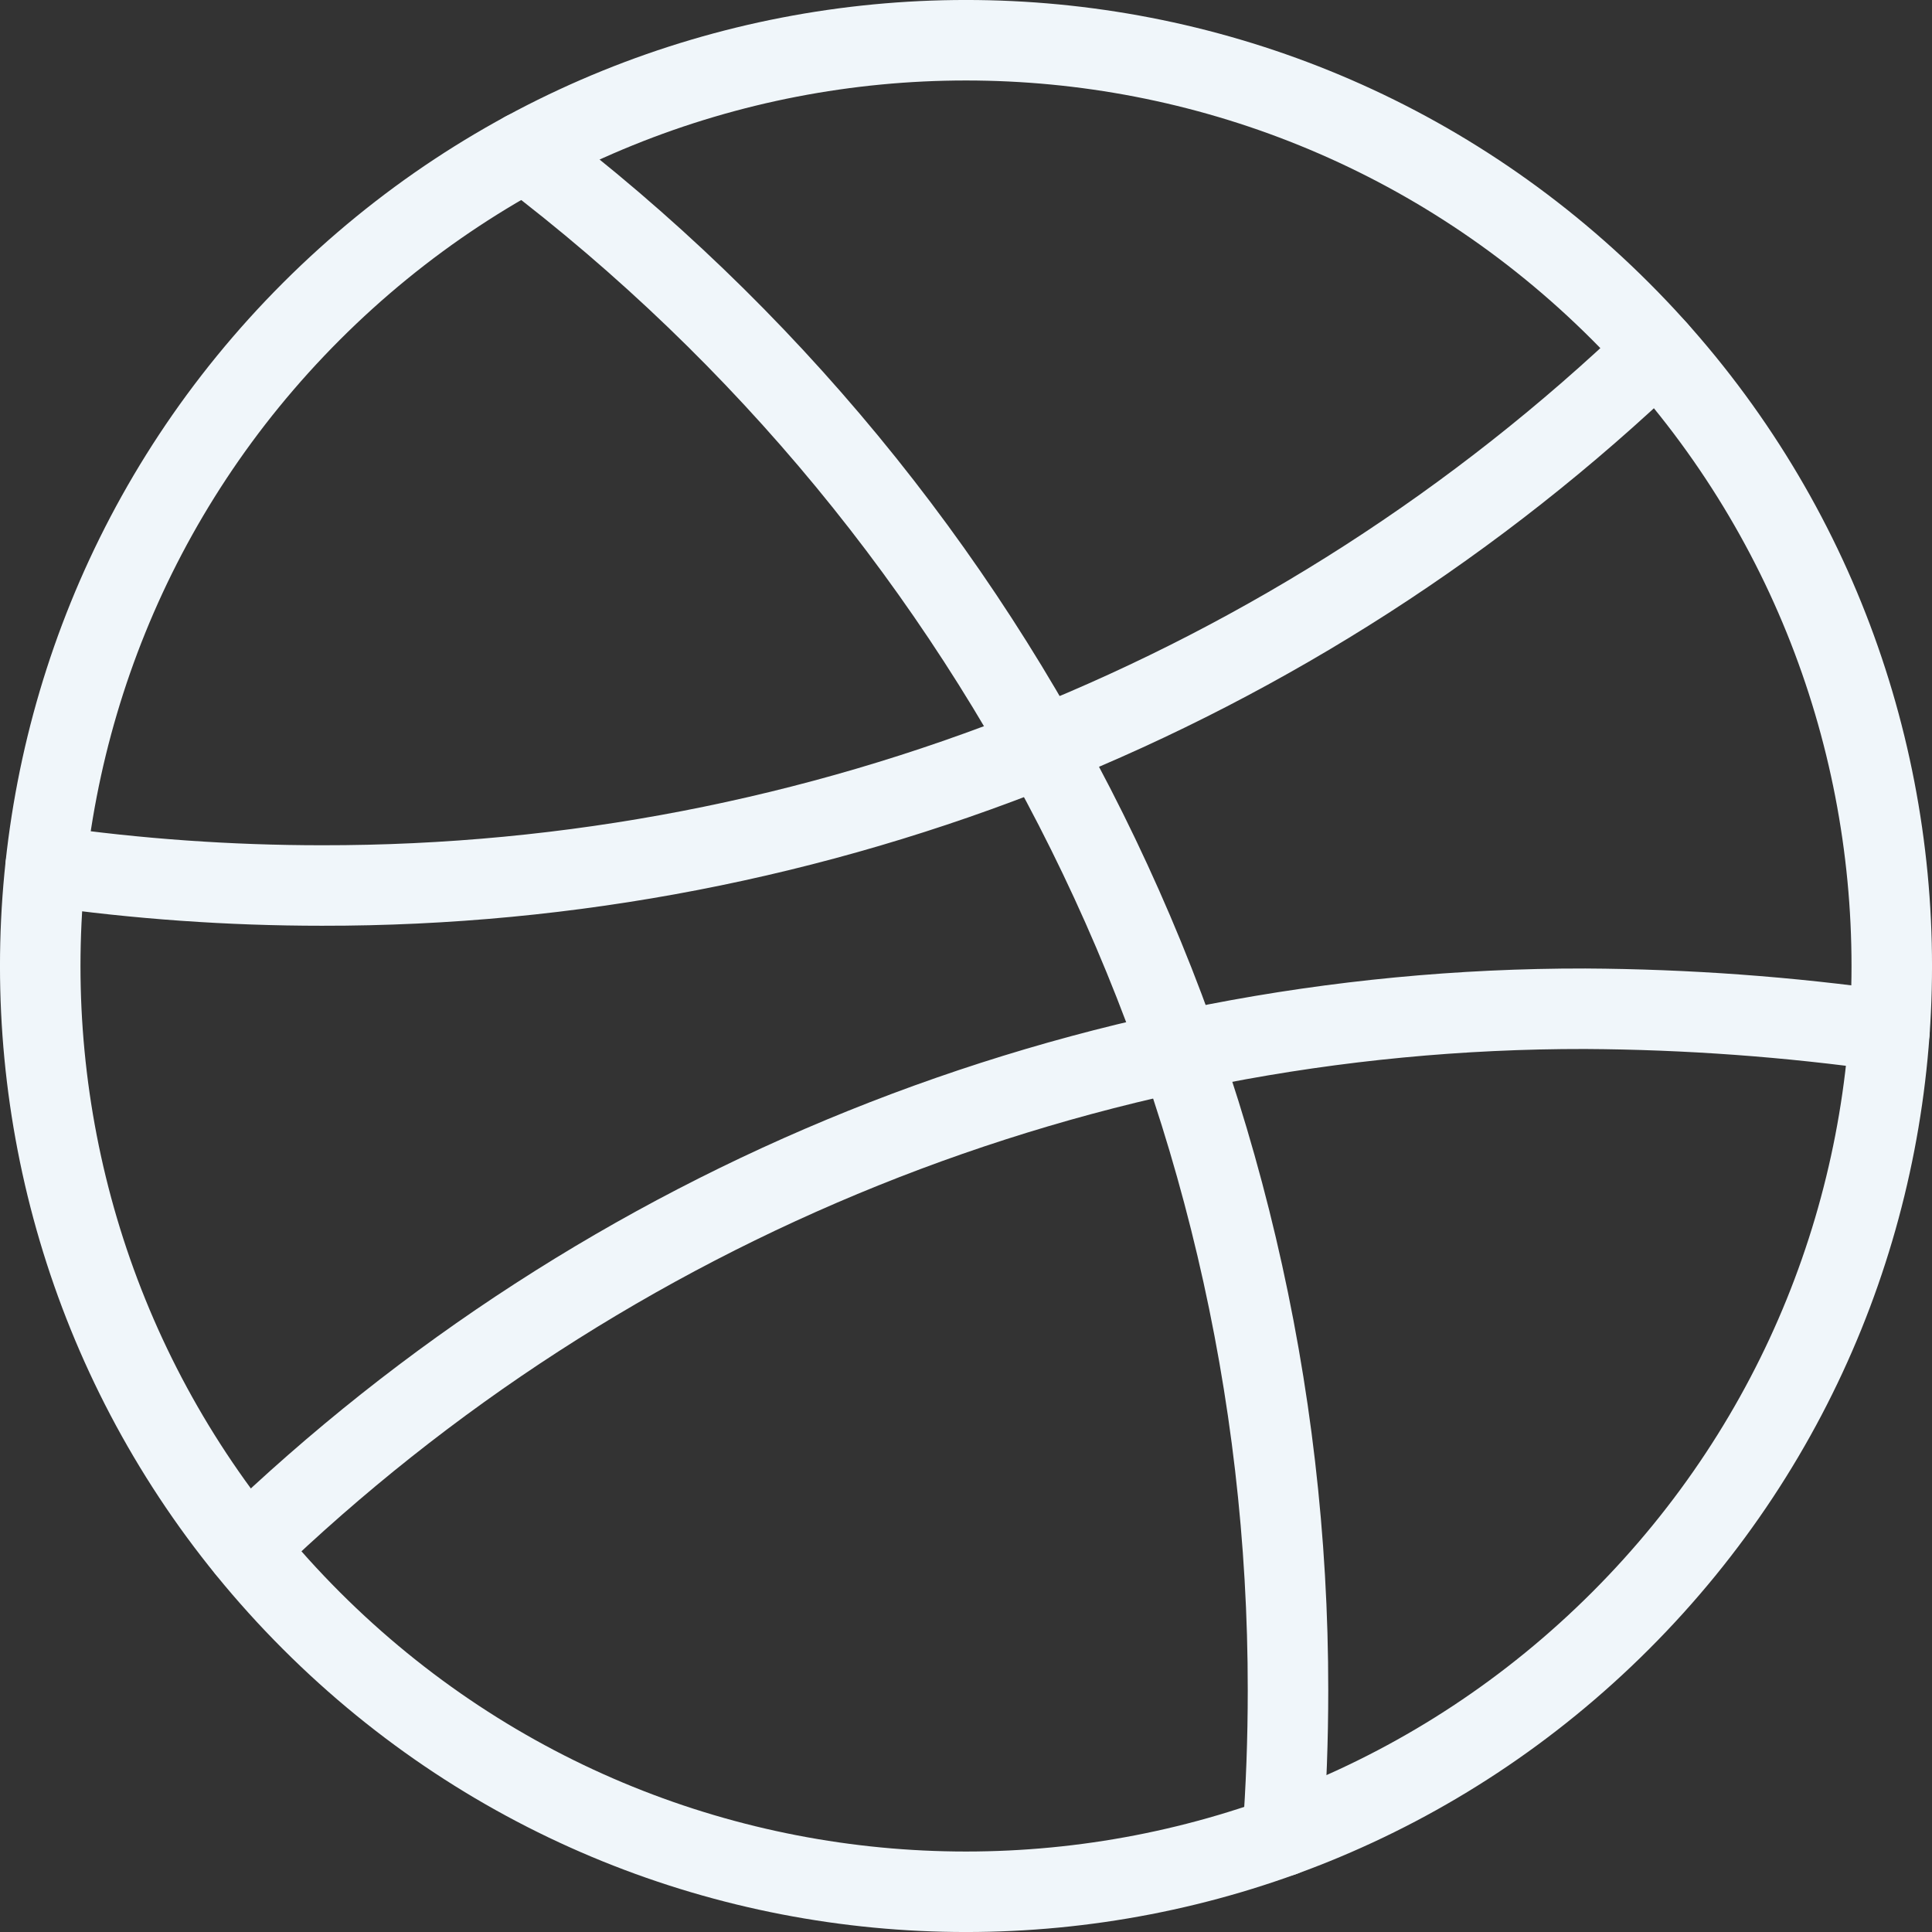 <svg width="24" height="24" viewBox="0 0 24 24" fill="none" xmlns="http://www.w3.org/2000/svg">
<rect x="0" y="0" width="24" height="24" fill="#333333" stroke="none"/>
<path d="M20.132 3.868C24.623 8.359 24.623 15.641 20.132 20.132C15.641 24.623 8.359 24.623 3.868 20.132C-0.623 15.641 -0.623 8.359 3.868 3.868C8.359 -0.623 15.641 -0.623 20.132 3.868" stroke="#F0F6FA" stroke-linecap="round" stroke-linejoin="round"/>
<path d="M6.518 1.887L6.518 1.887C12.497 6.422 16.006 13.496 16 21C16 21.61 15.978 22.213 15.933 22.81" stroke="#F0F6FA" stroke-linecap="round" stroke-linejoin="round"/>
<path d="M20.585 4.349V4.349C16.123 8.625 10.18 11.008 4 11H4C2.852 11 1.705 10.919 0.568 10.757" stroke="#F0F6FA" stroke-linecap="round" stroke-linejoin="round"/>
<path d="M3.059 19.231V19.231C7.524 14.924 13.489 12.522 19.692 12.531H19.692C20.957 12.538 22.22 12.63 23.472 12.807" stroke="#F0F6FA" stroke-linecap="round" stroke-linejoin="round"/>
</svg>
